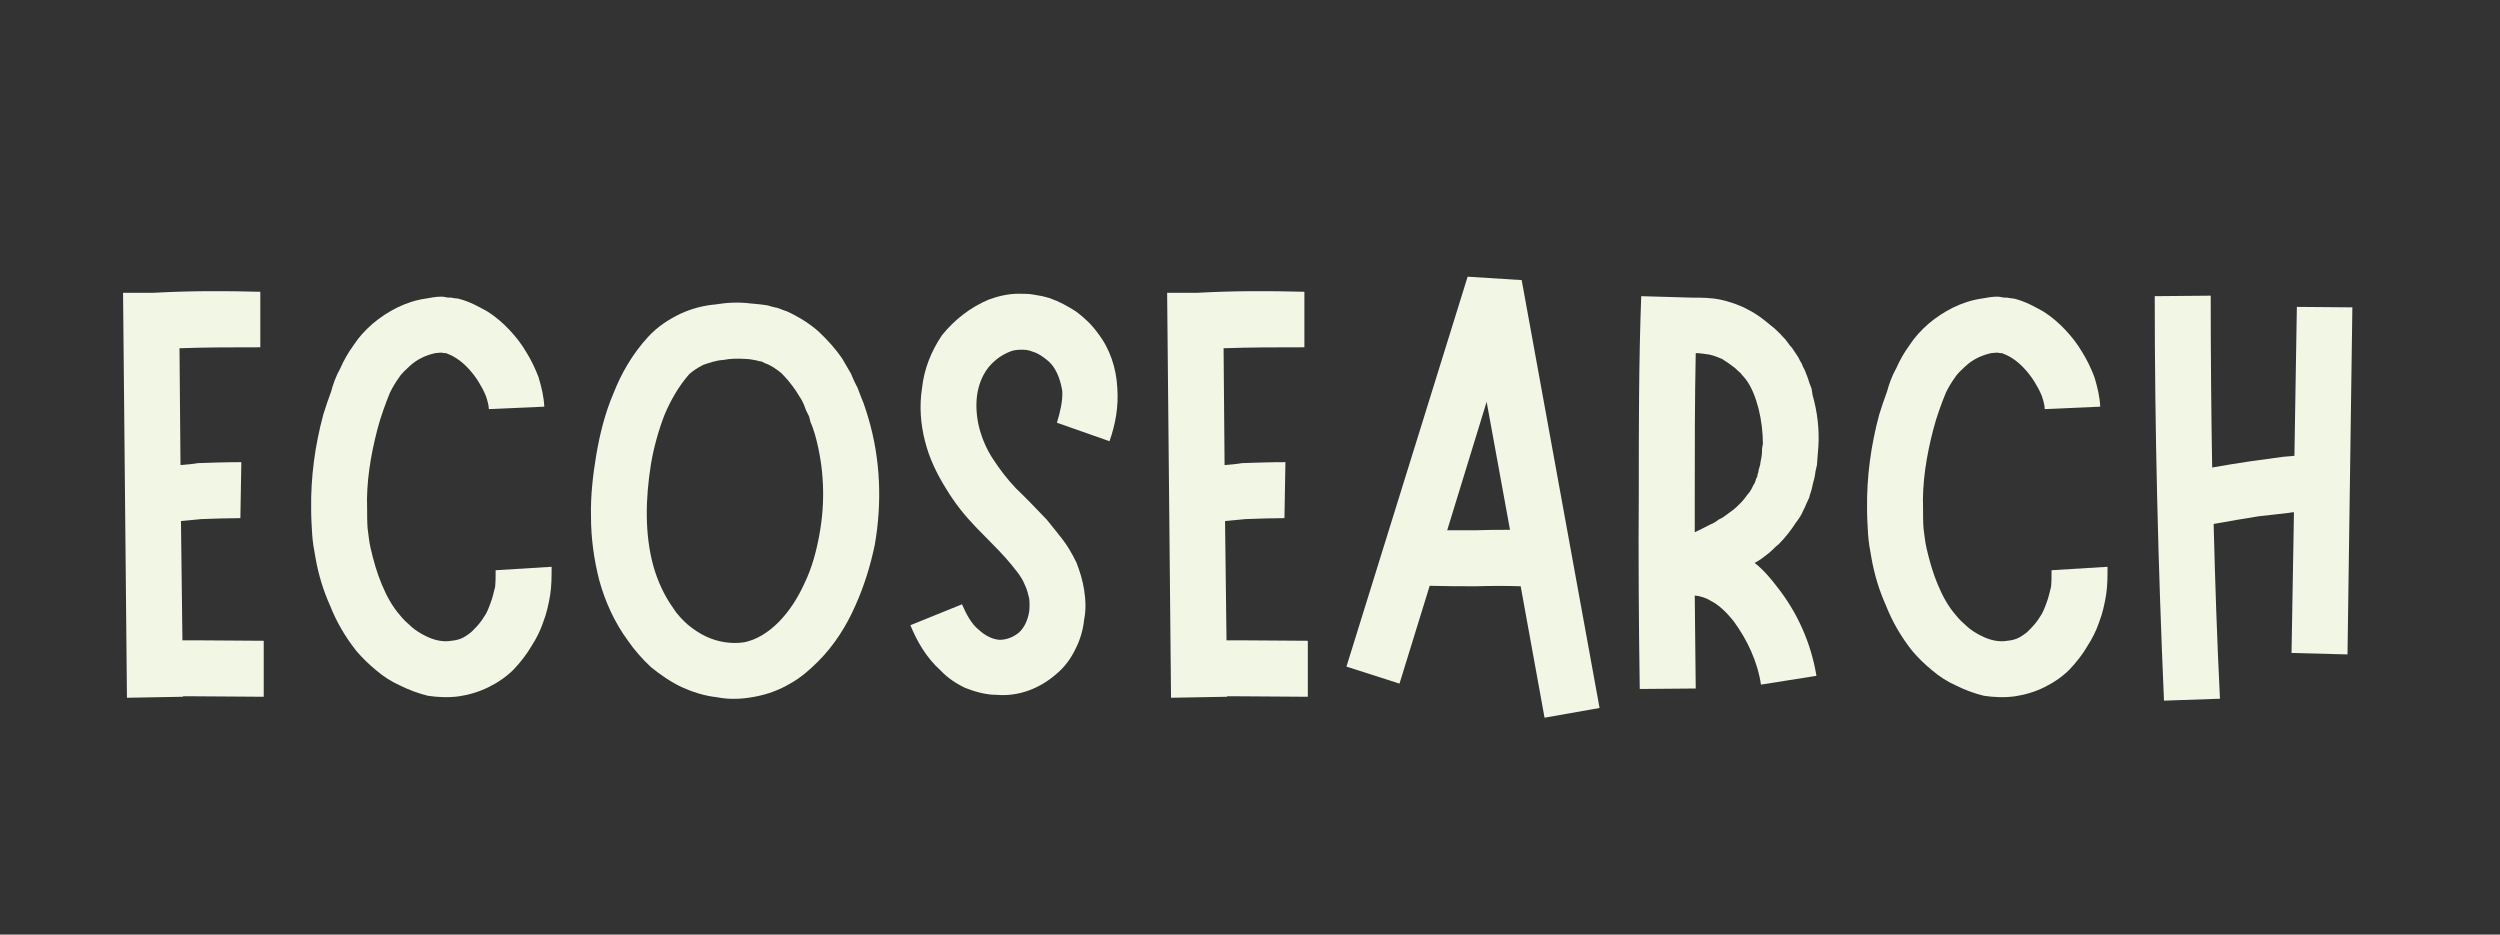 <svg xmlns="http://www.w3.org/2000/svg" xmlns:xlink="http://www.w3.org/1999/xlink" width="107" zoomAndPan="magnify" viewBox="0 0 80.25 30" height="40" preserveAspectRatio="xMidYMid meet" version="1.0"><rect x="0" y="0" width="80.25" height="30" fill="#333333" stroke="none"/><defs><g/></defs><g fill="#f1f6e5" fill-opacity="1"><g transform="translate(3.2, 22.46)"><g><path d="M 3.109 -1.906 C 2.953 -1.906 2.797 -1.906 2.656 -1.906 L 2.609 -5.734 C 2.828 -5.75 3.047 -5.781 3.266 -5.797 C 3.703 -5.812 4.125 -5.828 4.516 -5.828 L 4.547 -7.625 C 4.062 -7.625 3.609 -7.609 3.156 -7.594 C 2.969 -7.562 2.781 -7.547 2.594 -7.531 L 2.562 -11.281 C 3.422 -11.312 4.281 -11.312 5.156 -11.312 L 5.156 -13.094 C 4.016 -13.125 2.891 -13.125 1.734 -13.062 L 0.75 -13.062 L 0.875 -0.062 L 2.672 -0.094 L 2.672 -0.109 C 2.797 -0.109 2.953 -0.109 3.078 -0.109 L 5.266 -0.094 L 5.266 -1.891 Z M 3.109 -1.906 "/></g></g></g><g fill="#f1f6e5" fill-opacity="1"><g transform="translate(9.238, 22.46)"><g><path d="M 8.469 -4.266 L 6.672 -4.156 C 6.672 -3.984 6.672 -3.797 6.656 -3.625 C 6.609 -3.453 6.578 -3.281 6.516 -3.125 C 6.453 -2.953 6.391 -2.781 6.297 -2.656 C 6.203 -2.5 6.094 -2.375 5.984 -2.266 C 5.891 -2.156 5.75 -2.062 5.641 -2 C 5.531 -1.938 5.406 -1.906 5.25 -1.891 C 4.984 -1.844 4.688 -1.906 4.391 -2.062 C 4.266 -2.125 4.109 -2.219 3.984 -2.328 C 3.844 -2.453 3.719 -2.562 3.609 -2.703 C 3.359 -2.984 3.172 -3.328 3.016 -3.703 C 2.859 -4.078 2.75 -4.469 2.656 -4.875 C 2.609 -5.078 2.594 -5.281 2.562 -5.5 C 2.547 -5.703 2.547 -5.922 2.547 -6.125 C 2.516 -6.969 2.656 -7.828 2.875 -8.672 C 2.984 -9.094 3.141 -9.516 3.281 -9.859 C 3.375 -10.047 3.469 -10.203 3.562 -10.328 C 3.656 -10.484 3.797 -10.594 3.906 -10.703 C 4.156 -10.938 4.453 -11.062 4.734 -11.125 C 4.781 -11.125 4.859 -11.141 4.938 -11.141 C 4.953 -11.141 4.984 -11.125 5.031 -11.125 L 5.047 -11.125 C 5.062 -11.125 5.062 -11.125 5.062 -11.125 C 5.078 -11.125 5.078 -11.125 5.078 -11.125 C 5.156 -11.094 5.281 -11.047 5.422 -10.953 C 5.688 -10.781 5.938 -10.5 6.125 -10.203 C 6.219 -10.047 6.297 -9.906 6.359 -9.75 C 6.406 -9.609 6.453 -9.453 6.453 -9.328 L 8.234 -9.406 C 8.219 -9.734 8.141 -10.047 8.047 -10.359 C 7.938 -10.641 7.812 -10.906 7.656 -11.156 C 7.5 -11.422 7.328 -11.641 7.125 -11.859 C 6.922 -12.078 6.688 -12.281 6.422 -12.453 C 6.141 -12.609 5.844 -12.781 5.469 -12.875 L 5.328 -12.891 L 5.25 -12.906 L 5.172 -12.906 C 5.109 -12.906 5.016 -12.938 4.938 -12.938 C 4.766 -12.938 4.594 -12.906 4.422 -12.875 C 3.781 -12.781 3.203 -12.469 2.734 -12.078 C 2.484 -11.859 2.281 -11.641 2.109 -11.375 C 1.938 -11.141 1.797 -10.891 1.688 -10.641 C 1.547 -10.391 1.453 -10.125 1.391 -9.891 C 1.297 -9.641 1.219 -9.406 1.141 -9.156 C 0.875 -8.172 0.734 -7.156 0.75 -6.109 C 0.75 -5.844 0.766 -5.594 0.781 -5.328 C 0.797 -5.062 0.844 -4.797 0.891 -4.547 C 0.984 -4.016 1.141 -3.5 1.359 -3.016 C 1.562 -2.5 1.844 -2.016 2.203 -1.562 C 2.391 -1.344 2.594 -1.141 2.844 -0.938 C 3.062 -0.75 3.328 -0.578 3.609 -0.453 C 3.891 -0.312 4.188 -0.203 4.5 -0.125 C 4.828 -0.078 5.156 -0.062 5.5 -0.109 C 5.812 -0.156 6.141 -0.25 6.453 -0.406 C 6.766 -0.562 7.031 -0.75 7.25 -0.969 C 7.469 -1.203 7.656 -1.438 7.812 -1.703 C 7.984 -1.969 8.109 -2.219 8.203 -2.5 C 8.312 -2.781 8.375 -3.078 8.422 -3.359 C 8.469 -3.656 8.469 -3.969 8.469 -4.266 Z M 8.469 -4.266 "/></g></g></g><g fill="#f1f6e5" fill-opacity="1"><g transform="translate(18.471, 22.46)"><g><path d="M 9.406 -9.031 C 9.359 -9.188 9.312 -9.344 9.25 -9.516 L 9.156 -9.75 L 9.062 -10 C 8.984 -10.141 8.906 -10.312 8.844 -10.469 C 8.75 -10.641 8.656 -10.781 8.562 -10.953 C 8.359 -11.25 8.094 -11.547 7.812 -11.812 C 7.516 -12.078 7.156 -12.297 6.781 -12.469 C 6.672 -12.5 6.578 -12.547 6.484 -12.578 C 6.375 -12.594 6.281 -12.625 6.172 -12.656 C 5.984 -12.688 5.797 -12.703 5.625 -12.719 C 5.25 -12.766 4.875 -12.75 4.5 -12.688 C 4.125 -12.656 3.75 -12.562 3.375 -12.391 C 3.016 -12.219 2.641 -11.984 2.328 -11.641 L 3.656 -10.453 C 3.781 -10.562 3.922 -10.656 4.109 -10.75 C 4.297 -10.812 4.5 -10.891 4.75 -10.906 C 4.984 -10.953 5.234 -10.953 5.469 -10.938 C 5.594 -10.938 5.703 -10.906 5.812 -10.891 C 5.875 -10.875 5.906 -10.859 5.969 -10.859 C 6 -10.844 6.062 -10.812 6.094 -10.797 C 6.281 -10.734 6.453 -10.609 6.609 -10.484 C 6.766 -10.328 6.922 -10.141 7.062 -9.938 C 7.125 -9.844 7.188 -9.734 7.25 -9.641 C 7.312 -9.531 7.359 -9.422 7.406 -9.281 L 7.5 -9.094 L 7.547 -8.906 C 7.609 -8.781 7.641 -8.656 7.688 -8.516 C 7.984 -7.469 8.031 -6.359 7.828 -5.281 C 7.734 -4.766 7.594 -4.234 7.359 -3.75 C 7.141 -3.266 6.859 -2.828 6.516 -2.484 C 6.188 -2.156 5.812 -1.922 5.422 -1.844 C 5.031 -1.781 4.578 -1.844 4.188 -2.031 C 3.984 -2.125 3.781 -2.266 3.609 -2.406 C 3.438 -2.562 3.266 -2.734 3.141 -2.938 C 2.859 -3.328 2.641 -3.797 2.5 -4.297 C 2.219 -5.328 2.25 -6.453 2.422 -7.547 C 2.516 -8.109 2.672 -8.656 2.859 -9.141 C 3.062 -9.625 3.328 -10.078 3.656 -10.453 L 2.328 -11.641 C 1.828 -11.094 1.469 -10.469 1.219 -9.828 C 0.938 -9.172 0.781 -8.5 0.672 -7.875 C 0.562 -7.219 0.484 -6.547 0.5 -5.875 C 0.5 -5.188 0.594 -4.5 0.766 -3.828 C 0.953 -3.156 1.25 -2.484 1.688 -1.891 C 1.891 -1.594 2.156 -1.297 2.422 -1.047 C 2.734 -0.797 3.047 -0.578 3.406 -0.406 C 3.75 -0.25 4.125 -0.125 4.547 -0.078 C 4.938 0 5.344 -0.016 5.75 -0.094 C 6.172 -0.172 6.547 -0.312 6.891 -0.516 C 7.234 -0.703 7.531 -0.969 7.797 -1.234 C 8.312 -1.75 8.703 -2.375 8.984 -3.016 C 9.266 -3.641 9.469 -4.297 9.609 -4.969 C 9.844 -6.312 9.797 -7.703 9.406 -9.031 Z M 9.406 -9.031 "/></g></g></g><g fill="#f1f6e5" fill-opacity="1"><g transform="translate(28.771, 22.46)"><g><path d="M 6.844 -8.297 C 7.031 -8.828 7.141 -9.406 7.094 -10.016 C 7.062 -10.641 6.859 -11.266 6.469 -11.766 C 6.281 -12.031 6.031 -12.266 5.781 -12.453 C 5.516 -12.625 5.234 -12.781 4.922 -12.891 L 4.688 -12.953 C 4.609 -12.969 4.516 -12.984 4.422 -13 C 4.266 -13.031 4.094 -13.031 3.922 -13.031 C 3.594 -13.031 3.266 -12.953 2.969 -12.844 C 2.375 -12.594 1.875 -12.203 1.469 -11.703 C 1.109 -11.172 0.891 -10.594 0.828 -10.016 C 0.734 -9.422 0.781 -8.844 0.922 -8.297 C 1.062 -7.734 1.312 -7.234 1.594 -6.781 C 1.875 -6.312 2.188 -5.922 2.547 -5.547 C 2.891 -5.188 3.219 -4.875 3.5 -4.562 C 3.641 -4.406 3.75 -4.266 3.875 -4.109 C 3.984 -3.969 4.078 -3.812 4.125 -3.688 C 4.203 -3.531 4.234 -3.375 4.266 -3.25 C 4.281 -3.125 4.281 -2.953 4.266 -2.828 C 4.219 -2.547 4.109 -2.312 3.938 -2.156 C 3.75 -2 3.531 -1.922 3.312 -1.922 C 3.078 -1.938 2.844 -2.062 2.641 -2.25 C 2.422 -2.422 2.25 -2.734 2.109 -3.062 L 0.453 -2.391 C 0.656 -1.891 0.953 -1.359 1.422 -0.938 C 1.641 -0.703 1.922 -0.516 2.219 -0.375 C 2.547 -0.25 2.875 -0.156 3.219 -0.156 C 3.922 -0.094 4.609 -0.359 5.141 -0.828 C 5.406 -1.047 5.609 -1.328 5.75 -1.625 C 5.906 -1.922 6 -2.266 6.031 -2.578 C 6.094 -2.891 6.078 -3.203 6.031 -3.516 C 5.984 -3.828 5.891 -4.125 5.781 -4.406 C 5.641 -4.688 5.5 -4.938 5.328 -5.156 C 5.156 -5.375 4.984 -5.594 4.828 -5.781 C 4.484 -6.141 4.156 -6.484 3.844 -6.781 C 3.562 -7.078 3.312 -7.406 3.109 -7.719 C 2.891 -8.047 2.75 -8.391 2.656 -8.75 C 2.578 -9.078 2.547 -9.438 2.594 -9.781 C 2.641 -10.094 2.75 -10.391 2.938 -10.641 C 3.109 -10.859 3.344 -11.047 3.609 -11.156 C 3.734 -11.219 3.875 -11.234 4 -11.234 C 4.125 -11.234 4.219 -11.234 4.375 -11.172 C 4.484 -11.141 4.609 -11.078 4.734 -10.984 C 4.844 -10.906 4.953 -10.812 5.031 -10.703 C 5.188 -10.484 5.281 -10.203 5.328 -9.906 C 5.344 -9.594 5.266 -9.25 5.156 -8.891 Z M 6.844 -8.297 "/></g></g></g><g fill="#f1f6e5" fill-opacity="1"><g transform="translate(36.715, 22.46)"><g><path d="M 3.109 -1.906 C 2.953 -1.906 2.797 -1.906 2.656 -1.906 L 2.609 -5.734 C 2.828 -5.75 3.047 -5.781 3.266 -5.797 C 3.703 -5.812 4.125 -5.828 4.516 -5.828 L 4.547 -7.625 C 4.062 -7.625 3.609 -7.609 3.156 -7.594 C 2.969 -7.562 2.781 -7.547 2.594 -7.531 L 2.562 -11.281 C 3.422 -11.312 4.281 -11.312 5.156 -11.312 L 5.156 -13.094 C 4.016 -13.125 2.891 -13.125 1.734 -13.062 L 0.75 -13.062 L 0.875 -0.062 L 2.672 -0.094 L 2.672 -0.109 C 2.797 -0.109 2.953 -0.109 3.078 -0.109 L 5.266 -0.094 L 5.266 -1.891 Z M 3.109 -1.906 "/></g></g></g><g fill="#f1f6e5" fill-opacity="1"><g transform="translate(42.752, 22.46)"><g><path d="M 8.594 0.266 L 6.094 -13.469 L 4.359 -13.578 L 0.469 -1.062 L 2.172 -0.516 L 3.141 -3.656 C 3.641 -3.641 4.156 -3.641 4.641 -3.641 C 5.125 -3.656 5.609 -3.656 6.062 -3.641 L 6.828 0.578 Z M 4.594 -5.438 C 4.297 -5.438 4 -5.438 3.703 -5.438 L 4.969 -9.562 L 5.719 -5.453 C 5.344 -5.453 4.969 -5.453 4.594 -5.438 Z M 4.594 -5.438 "/></g></g></g><g fill="#f1f6e5" fill-opacity="1"><g transform="translate(51.855, 22.46)"><g><path d="M 6.328 -9.781 L 6.297 -9.984 L 6.219 -10.188 C 6.188 -10.312 6.125 -10.453 6.078 -10.578 C 6.031 -10.656 6 -10.734 5.984 -10.781 C 5.938 -10.859 5.906 -10.906 5.875 -10.984 L 5.688 -11.266 C 5.656 -11.312 5.641 -11.328 5.609 -11.359 L 5.469 -11.547 C 5.422 -11.609 5.359 -11.656 5.312 -11.719 C 5.188 -11.844 5.109 -11.922 4.984 -12.016 C 4.781 -12.188 4.547 -12.375 4.266 -12.516 C 3.984 -12.672 3.656 -12.781 3.359 -12.844 C 3.047 -12.906 2.75 -12.906 2.453 -12.906 L 0.828 -12.953 C 0.75 -10.844 0.75 -8.75 0.75 -6.641 C 0.734 -4.547 0.75 -2.422 0.781 -0.344 L 2.578 -0.359 C 2.562 -1.344 2.562 -2.328 2.547 -3.344 C 2.703 -3.328 2.891 -3.281 3.062 -3.172 C 3.312 -3.047 3.547 -2.828 3.797 -2.516 C 4.234 -1.922 4.562 -1.219 4.672 -0.484 L 6.453 -0.766 C 6.281 -1.812 5.844 -2.797 5.188 -3.625 C 4.984 -3.891 4.766 -4.156 4.469 -4.391 L 4.578 -4.453 C 4.688 -4.516 4.797 -4.609 4.922 -4.703 L 5.078 -4.844 L 5.156 -4.922 L 5.234 -4.984 C 5.438 -5.188 5.625 -5.422 5.797 -5.688 C 5.891 -5.812 5.969 -5.922 6.031 -6.078 C 6.062 -6.125 6.094 -6.203 6.125 -6.281 L 6.219 -6.484 C 6.234 -6.562 6.266 -6.641 6.281 -6.688 C 6.297 -6.766 6.328 -6.844 6.328 -6.891 C 6.375 -7.047 6.406 -7.172 6.422 -7.328 L 6.469 -7.531 C 6.469 -7.594 6.484 -7.656 6.484 -7.734 C 6.5 -7.875 6.5 -8 6.516 -8.141 C 6.547 -8.688 6.484 -9.234 6.328 -9.781 Z M 4.734 -8.203 C 4.703 -8.094 4.703 -8 4.703 -7.906 L 4.688 -7.781 L 4.656 -7.625 C 4.656 -7.531 4.609 -7.438 4.594 -7.359 C 4.594 -7.312 4.578 -7.266 4.562 -7.234 C 4.562 -7.172 4.547 -7.141 4.516 -7.094 L 4.484 -6.984 C 4.469 -6.953 4.453 -6.922 4.422 -6.875 C 4.391 -6.797 4.359 -6.75 4.312 -6.672 C 4.203 -6.547 4.109 -6.391 3.984 -6.281 L 3.891 -6.188 L 3.781 -6.094 C 3.703 -6.031 3.625 -5.984 3.547 -5.922 L 3.438 -5.844 L 3.312 -5.781 C 3.234 -5.719 3.141 -5.656 3.047 -5.625 C 2.875 -5.531 2.703 -5.453 2.547 -5.375 C 2.547 -5.797 2.547 -6.219 2.547 -6.641 C 2.547 -8.125 2.547 -9.625 2.578 -11.125 C 2.734 -11.125 2.875 -11.094 3.016 -11.078 C 3.156 -11.047 3.281 -11 3.422 -10.938 C 3.547 -10.859 3.688 -10.766 3.828 -10.656 C 3.906 -10.578 4 -10.5 4.031 -10.469 C 4.062 -10.422 4.078 -10.406 4.109 -10.375 L 4.188 -10.281 C 4.375 -10.031 4.5 -9.703 4.594 -9.344 C 4.688 -8.969 4.734 -8.578 4.734 -8.203 Z M 4.734 -8.203 "/></g></g></g><g fill="#f1f6e5" fill-opacity="1"><g transform="translate(59.183, 22.46)"><g><path d="M 8.469 -4.266 L 6.672 -4.156 C 6.672 -3.984 6.672 -3.797 6.656 -3.625 C 6.609 -3.453 6.578 -3.281 6.516 -3.125 C 6.453 -2.953 6.391 -2.781 6.297 -2.656 C 6.203 -2.5 6.094 -2.375 5.984 -2.266 C 5.891 -2.156 5.75 -2.062 5.641 -2 C 5.531 -1.938 5.406 -1.906 5.25 -1.891 C 4.984 -1.844 4.688 -1.906 4.391 -2.062 C 4.266 -2.125 4.109 -2.219 3.984 -2.328 C 3.844 -2.453 3.719 -2.562 3.609 -2.703 C 3.359 -2.984 3.172 -3.328 3.016 -3.703 C 2.859 -4.078 2.75 -4.469 2.656 -4.875 C 2.609 -5.078 2.594 -5.281 2.562 -5.5 C 2.547 -5.703 2.547 -5.922 2.547 -6.125 C 2.516 -6.969 2.656 -7.828 2.875 -8.672 C 2.984 -9.094 3.141 -9.516 3.281 -9.859 C 3.375 -10.047 3.469 -10.203 3.562 -10.328 C 3.656 -10.484 3.797 -10.594 3.906 -10.703 C 4.156 -10.938 4.453 -11.062 4.734 -11.125 C 4.781 -11.125 4.859 -11.141 4.938 -11.141 C 4.953 -11.141 4.984 -11.125 5.031 -11.125 L 5.047 -11.125 C 5.062 -11.125 5.062 -11.125 5.062 -11.125 C 5.078 -11.125 5.078 -11.125 5.078 -11.125 C 5.156 -11.094 5.281 -11.047 5.422 -10.953 C 5.688 -10.781 5.938 -10.5 6.125 -10.203 C 6.219 -10.047 6.297 -9.906 6.359 -9.75 C 6.406 -9.609 6.453 -9.453 6.453 -9.328 L 8.234 -9.406 C 8.219 -9.734 8.141 -10.047 8.047 -10.359 C 7.938 -10.641 7.812 -10.906 7.656 -11.156 C 7.5 -11.422 7.328 -11.641 7.125 -11.859 C 6.922 -12.078 6.688 -12.281 6.422 -12.453 C 6.141 -12.609 5.844 -12.781 5.469 -12.875 L 5.328 -12.891 L 5.25 -12.906 L 5.172 -12.906 C 5.109 -12.906 5.016 -12.938 4.938 -12.938 C 4.766 -12.938 4.594 -12.906 4.422 -12.875 C 3.781 -12.781 3.203 -12.469 2.734 -12.078 C 2.484 -11.859 2.281 -11.641 2.109 -11.375 C 1.938 -11.141 1.797 -10.891 1.688 -10.641 C 1.547 -10.391 1.453 -10.125 1.391 -9.891 C 1.297 -9.641 1.219 -9.406 1.141 -9.156 C 0.875 -8.172 0.734 -7.156 0.75 -6.109 C 0.75 -5.844 0.766 -5.594 0.781 -5.328 C 0.797 -5.062 0.844 -4.797 0.891 -4.547 C 0.984 -4.016 1.141 -3.5 1.359 -3.016 C 1.562 -2.5 1.844 -2.016 2.203 -1.562 C 2.391 -1.344 2.594 -1.141 2.844 -0.938 C 3.062 -0.75 3.328 -0.578 3.609 -0.453 C 3.891 -0.312 4.188 -0.203 4.5 -0.125 C 4.828 -0.078 5.156 -0.062 5.5 -0.109 C 5.812 -0.156 6.141 -0.25 6.453 -0.406 C 6.766 -0.562 7.031 -0.75 7.25 -0.969 C 7.469 -1.203 7.656 -1.438 7.812 -1.703 C 7.984 -1.969 8.109 -2.219 8.203 -2.5 C 8.312 -2.781 8.375 -3.078 8.422 -3.359 C 8.469 -3.656 8.469 -3.969 8.469 -4.266 Z M 8.469 -4.266 "/></g></g></g><g fill="#f1f6e5" fill-opacity="1"><g transform="translate(68.417, 22.46)"><g><path d="M 5.312 -12.609 L 5.234 -7.828 C 5.125 -7.812 4.984 -7.812 4.875 -7.797 C 4.516 -7.75 4.188 -7.703 3.844 -7.656 C 3.438 -7.594 3.016 -7.531 2.594 -7.453 C 2.562 -9.281 2.547 -11.141 2.547 -12.969 L 0.75 -12.953 C 0.75 -8.641 0.859 -4.297 1.047 0.031 L 2.844 -0.031 C 2.75 -1.906 2.688 -3.781 2.641 -5.641 C 3.141 -5.734 3.625 -5.812 4.109 -5.891 C 4.453 -5.922 4.766 -5.969 5.078 -6 C 5.125 -6.016 5.156 -6.016 5.219 -6.016 L 5.141 -1.5 L 6.938 -1.453 L 7.094 -12.594 Z M 5.312 -12.609 "/></g></g></g></svg>